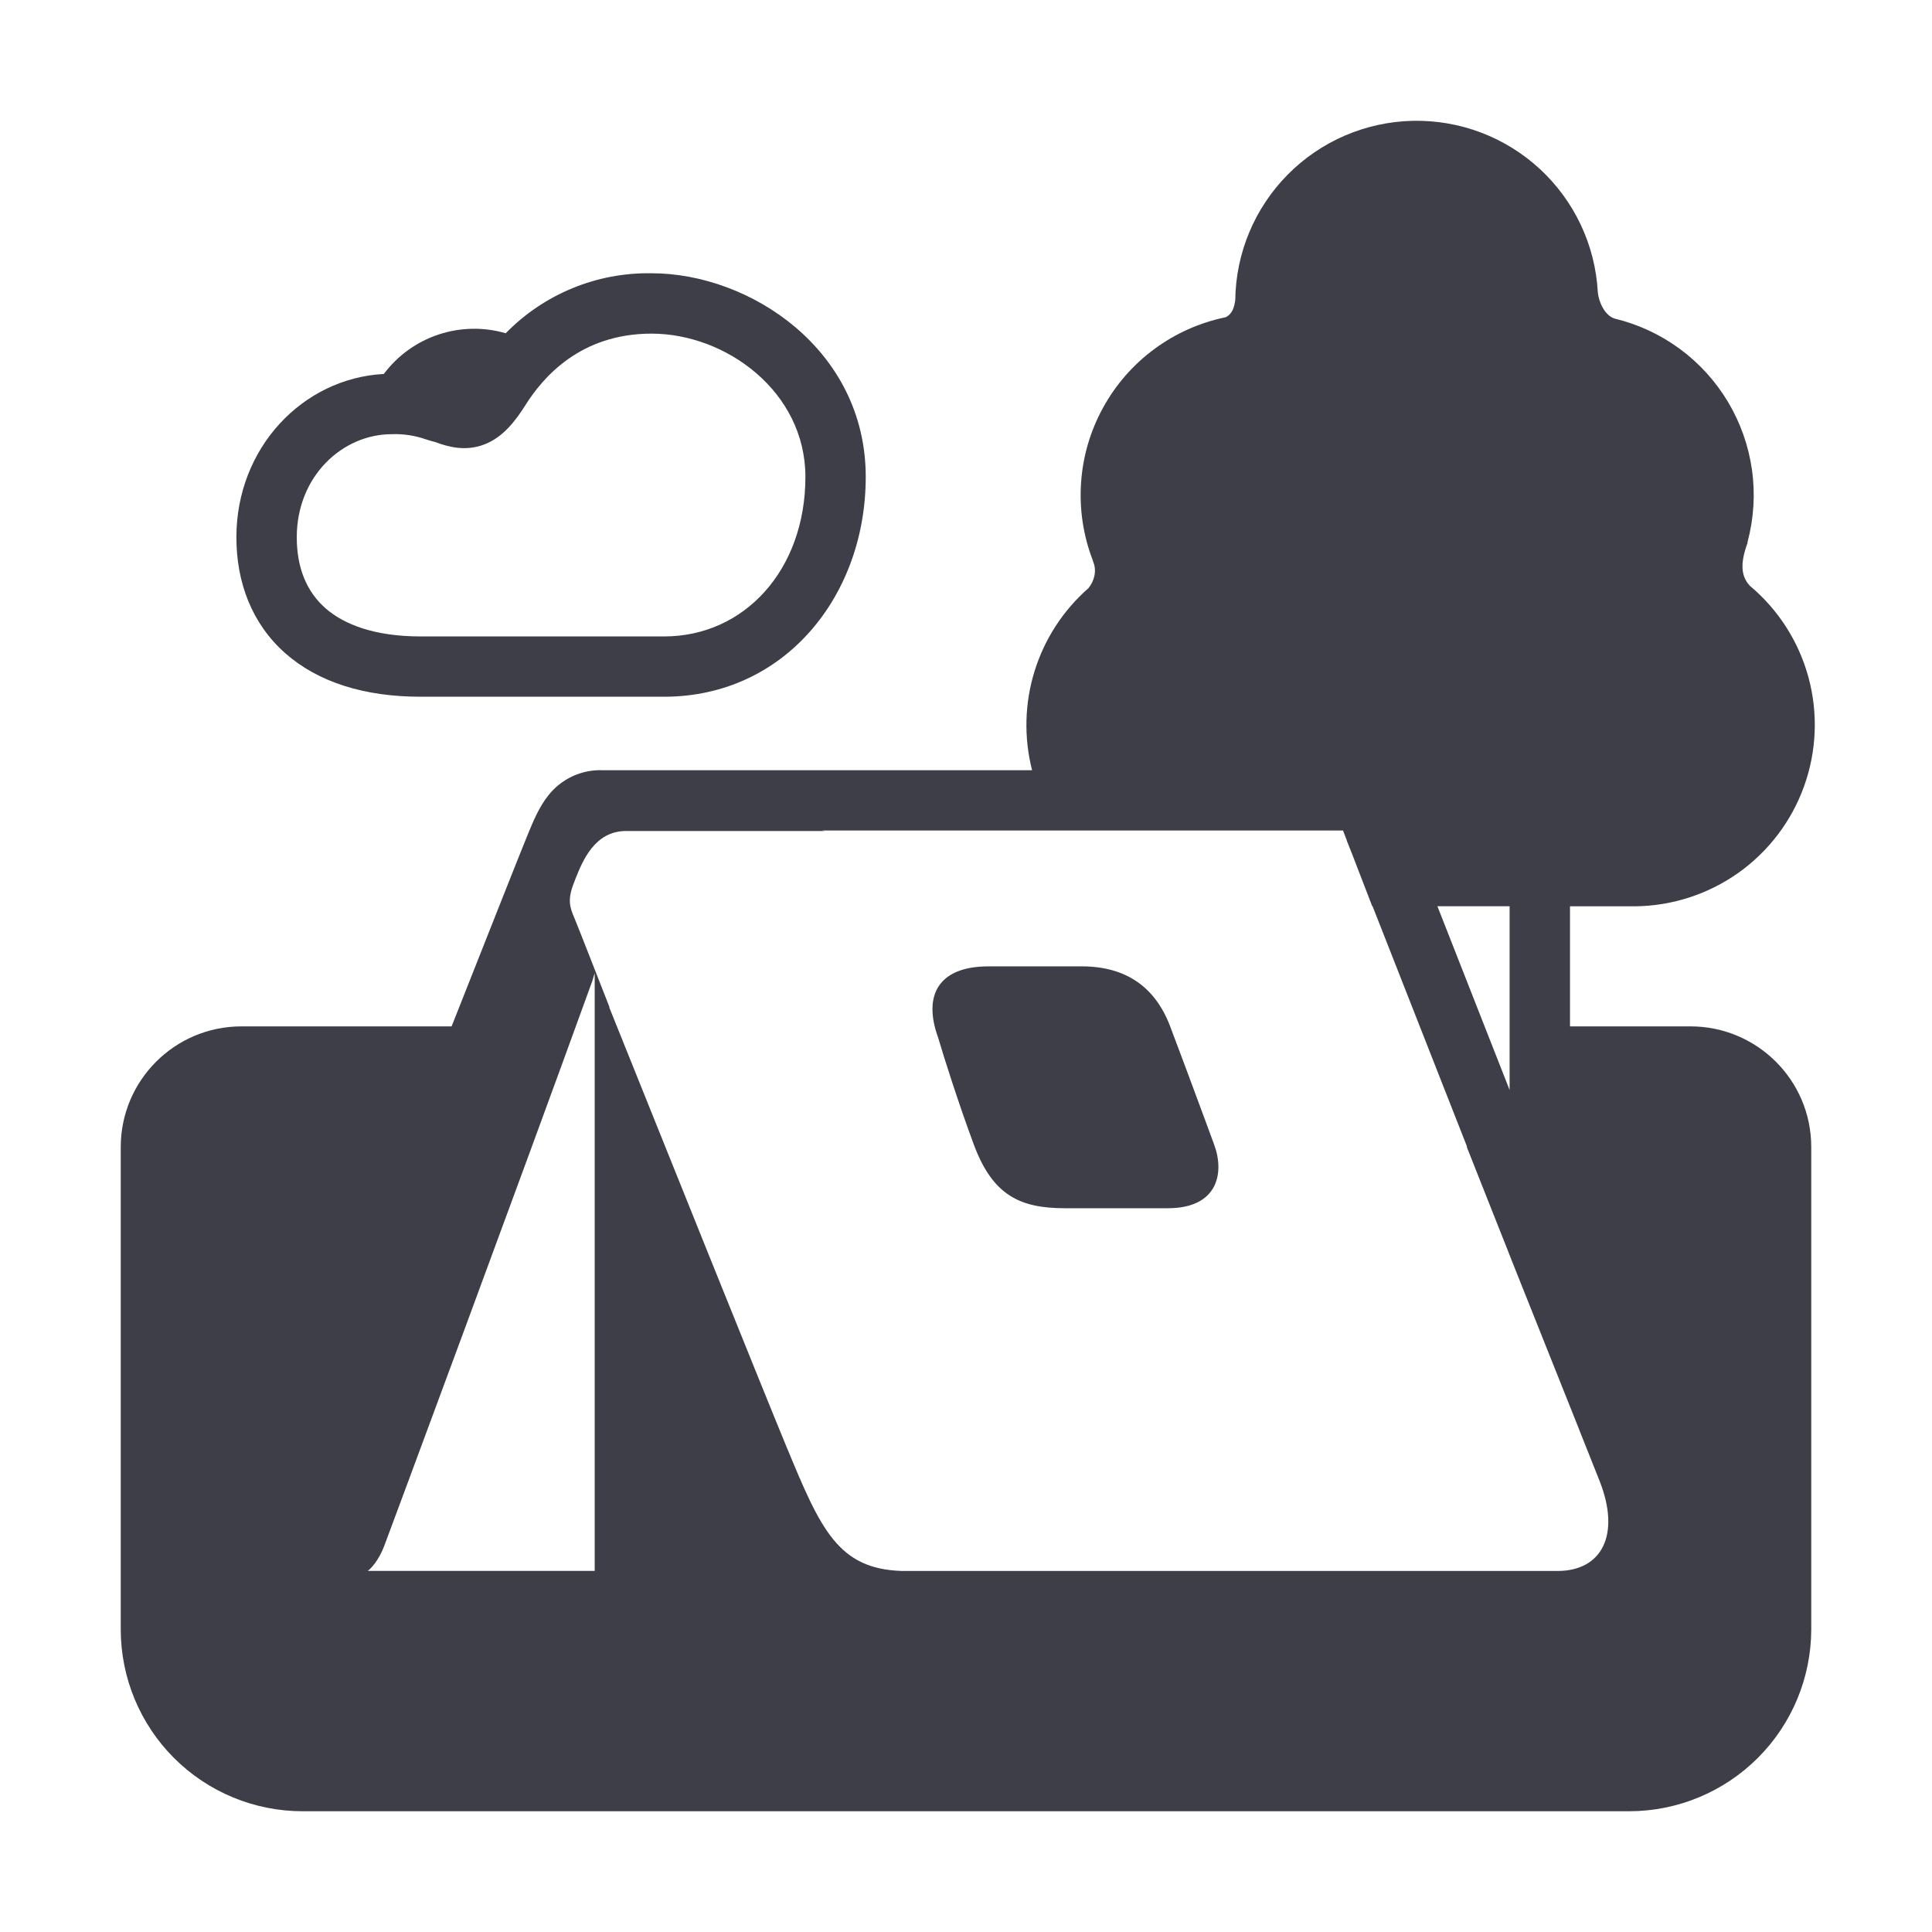 <svg width="48" height="48" viewBox="0 0 48 48" fill="none" xmlns="http://www.w3.org/2000/svg">
<g id="fluent-emoji-high-contrast:camping">
<g id="Group">
<path id="Vector" d="M24.559 24.009C23.32 24.009 22.923 24.724 23.308 25.78C23.444 26.248 23.82 27.429 24.194 28.436C24.662 29.695 25.338 30.018 26.456 30.018H29.015C30.253 30.018 30.429 29.148 30.165 28.436L29.916 27.761C29.658 27.064 29.335 26.19 29.069 25.491C28.703 24.537 27.991 24.009 26.875 24.009H24.559Z" fill="#3D3E48"/>
<path id="Vector_2" d="M39.697 7.254C39.712 7.459 39.847 7.827 40.111 7.914C40.696 8.054 41.247 8.31 41.732 8.666C42.216 9.022 42.624 9.471 42.933 9.988C43.241 10.504 43.443 11.077 43.527 11.672C43.611 12.268 43.574 12.874 43.42 13.455C43.42 13.484 43.412 13.512 43.4 13.537L43.392 13.559C43.38 13.597 43.368 13.636 43.356 13.674C43.281 13.934 43.221 14.289 43.476 14.555C44.183 15.147 44.691 15.942 44.932 16.832C45.173 17.723 45.134 18.666 44.822 19.534C44.51 20.402 43.94 21.153 43.187 21.687C42.434 22.22 41.536 22.51 40.614 22.517H39.006V25.5H42C43.65 25.5 45 26.835 45 28.497V40.488C44.996 41.684 44.519 42.83 43.673 43.675C42.827 44.52 41.681 44.997 40.485 45H7.515C6.318 44.999 5.171 44.524 4.324 43.678C3.478 42.832 3.002 41.685 3 40.488V28.497C3 26.85 4.335 25.5 6 25.5H11.22C12.191 23.044 12.96 21.102 13.071 20.835L13.113 20.732C13.235 20.433 13.39 20.053 13.621 19.764C13.782 19.559 13.989 19.395 14.226 19.285C14.463 19.176 14.722 19.125 14.982 19.136H25.642C25.435 18.326 25.456 17.475 25.703 16.676C25.95 15.878 26.413 15.164 27.042 14.613C27.192 14.43 27.252 14.174 27.16 13.957C27.154 13.942 27.149 13.926 27.145 13.909C26.912 13.299 26.814 12.645 26.859 11.992C26.903 11.34 27.089 10.705 27.404 10.132C27.718 9.558 28.153 9.06 28.679 8.672C29.205 8.283 29.809 8.014 30.45 7.882C30.618 7.801 30.665 7.633 30.69 7.453C30.704 6.285 31.172 5.167 31.994 4.337C32.816 3.506 33.929 3.028 35.097 3.002C36.266 2.976 37.399 3.405 38.257 4.198C39.115 4.991 39.632 6.087 39.697 7.254ZM14.704 24.405C12.888 29.422 9.68 38.053 9.547 38.406C9.411 38.767 9.217 38.971 9.136 39.029H14.775V24.194L14.772 24.183L14.706 24.405H14.704ZM19.555 35.979C20.39 37.999 20.825 38.979 22.401 39.03H38.697C39.792 39.03 40.269 38.139 39.744 36.801L39.257 35.577L39.251 35.56V35.559C38.684 34.143 38.119 32.727 37.556 31.311L37.434 30.999L37.305 30.675L36.711 29.175L36.44 28.491H36.449L34.101 22.515H34.093L33.999 22.272L33.593 21.219L33.469 20.907C33.462 20.887 33.455 20.867 33.449 20.847L33.42 20.772L33.367 20.634H20.415L20.497 20.646H15.555C14.772 20.646 14.475 21.39 14.295 21.838L14.27 21.906C14.092 22.344 14.151 22.529 14.27 22.806C14.363 23.028 14.89 24.378 15.144 25.026H15.136C16.541 28.524 18.927 34.461 19.554 35.979H19.555ZM37.506 27.082V22.515H35.712L37.506 27.081V27.082Z" fill="#3D3E48"/>
<path id="Vector_3" d="M12.564 8.28C13.034 7.798 13.598 7.417 14.221 7.161C14.844 6.904 15.513 6.778 16.187 6.789C18.632 6.789 21.509 8.688 21.509 11.848C21.509 14.817 19.481 17.31 16.499 17.31H10.448C9.057 17.31 7.904 16.95 7.088 16.23C6.261 15.499 5.873 14.476 5.873 13.348C5.873 11.129 7.518 9.398 9.536 9.291C9.878 8.834 10.351 8.493 10.893 8.312C11.434 8.132 12.018 8.12 12.566 8.28H12.564ZM16.187 8.289C14.415 8.289 13.487 9.378 13.056 10.062C12.797 10.475 12.486 10.87 12.03 11.043C11.562 11.223 11.127 11.1 10.815 10.983C10.732 10.962 10.649 10.938 10.568 10.911C10.299 10.819 10.017 10.777 9.734 10.787C8.505 10.787 7.373 11.834 7.373 13.348C7.373 14.123 7.628 14.706 8.081 15.107C8.544 15.514 9.302 15.812 10.448 15.812H16.5C18.494 15.812 20.01 14.159 20.01 11.848C20.01 9.729 18.035 8.289 16.188 8.289H16.187Z" fill="#3D3E48"/>
</g>
</g>
</svg>
